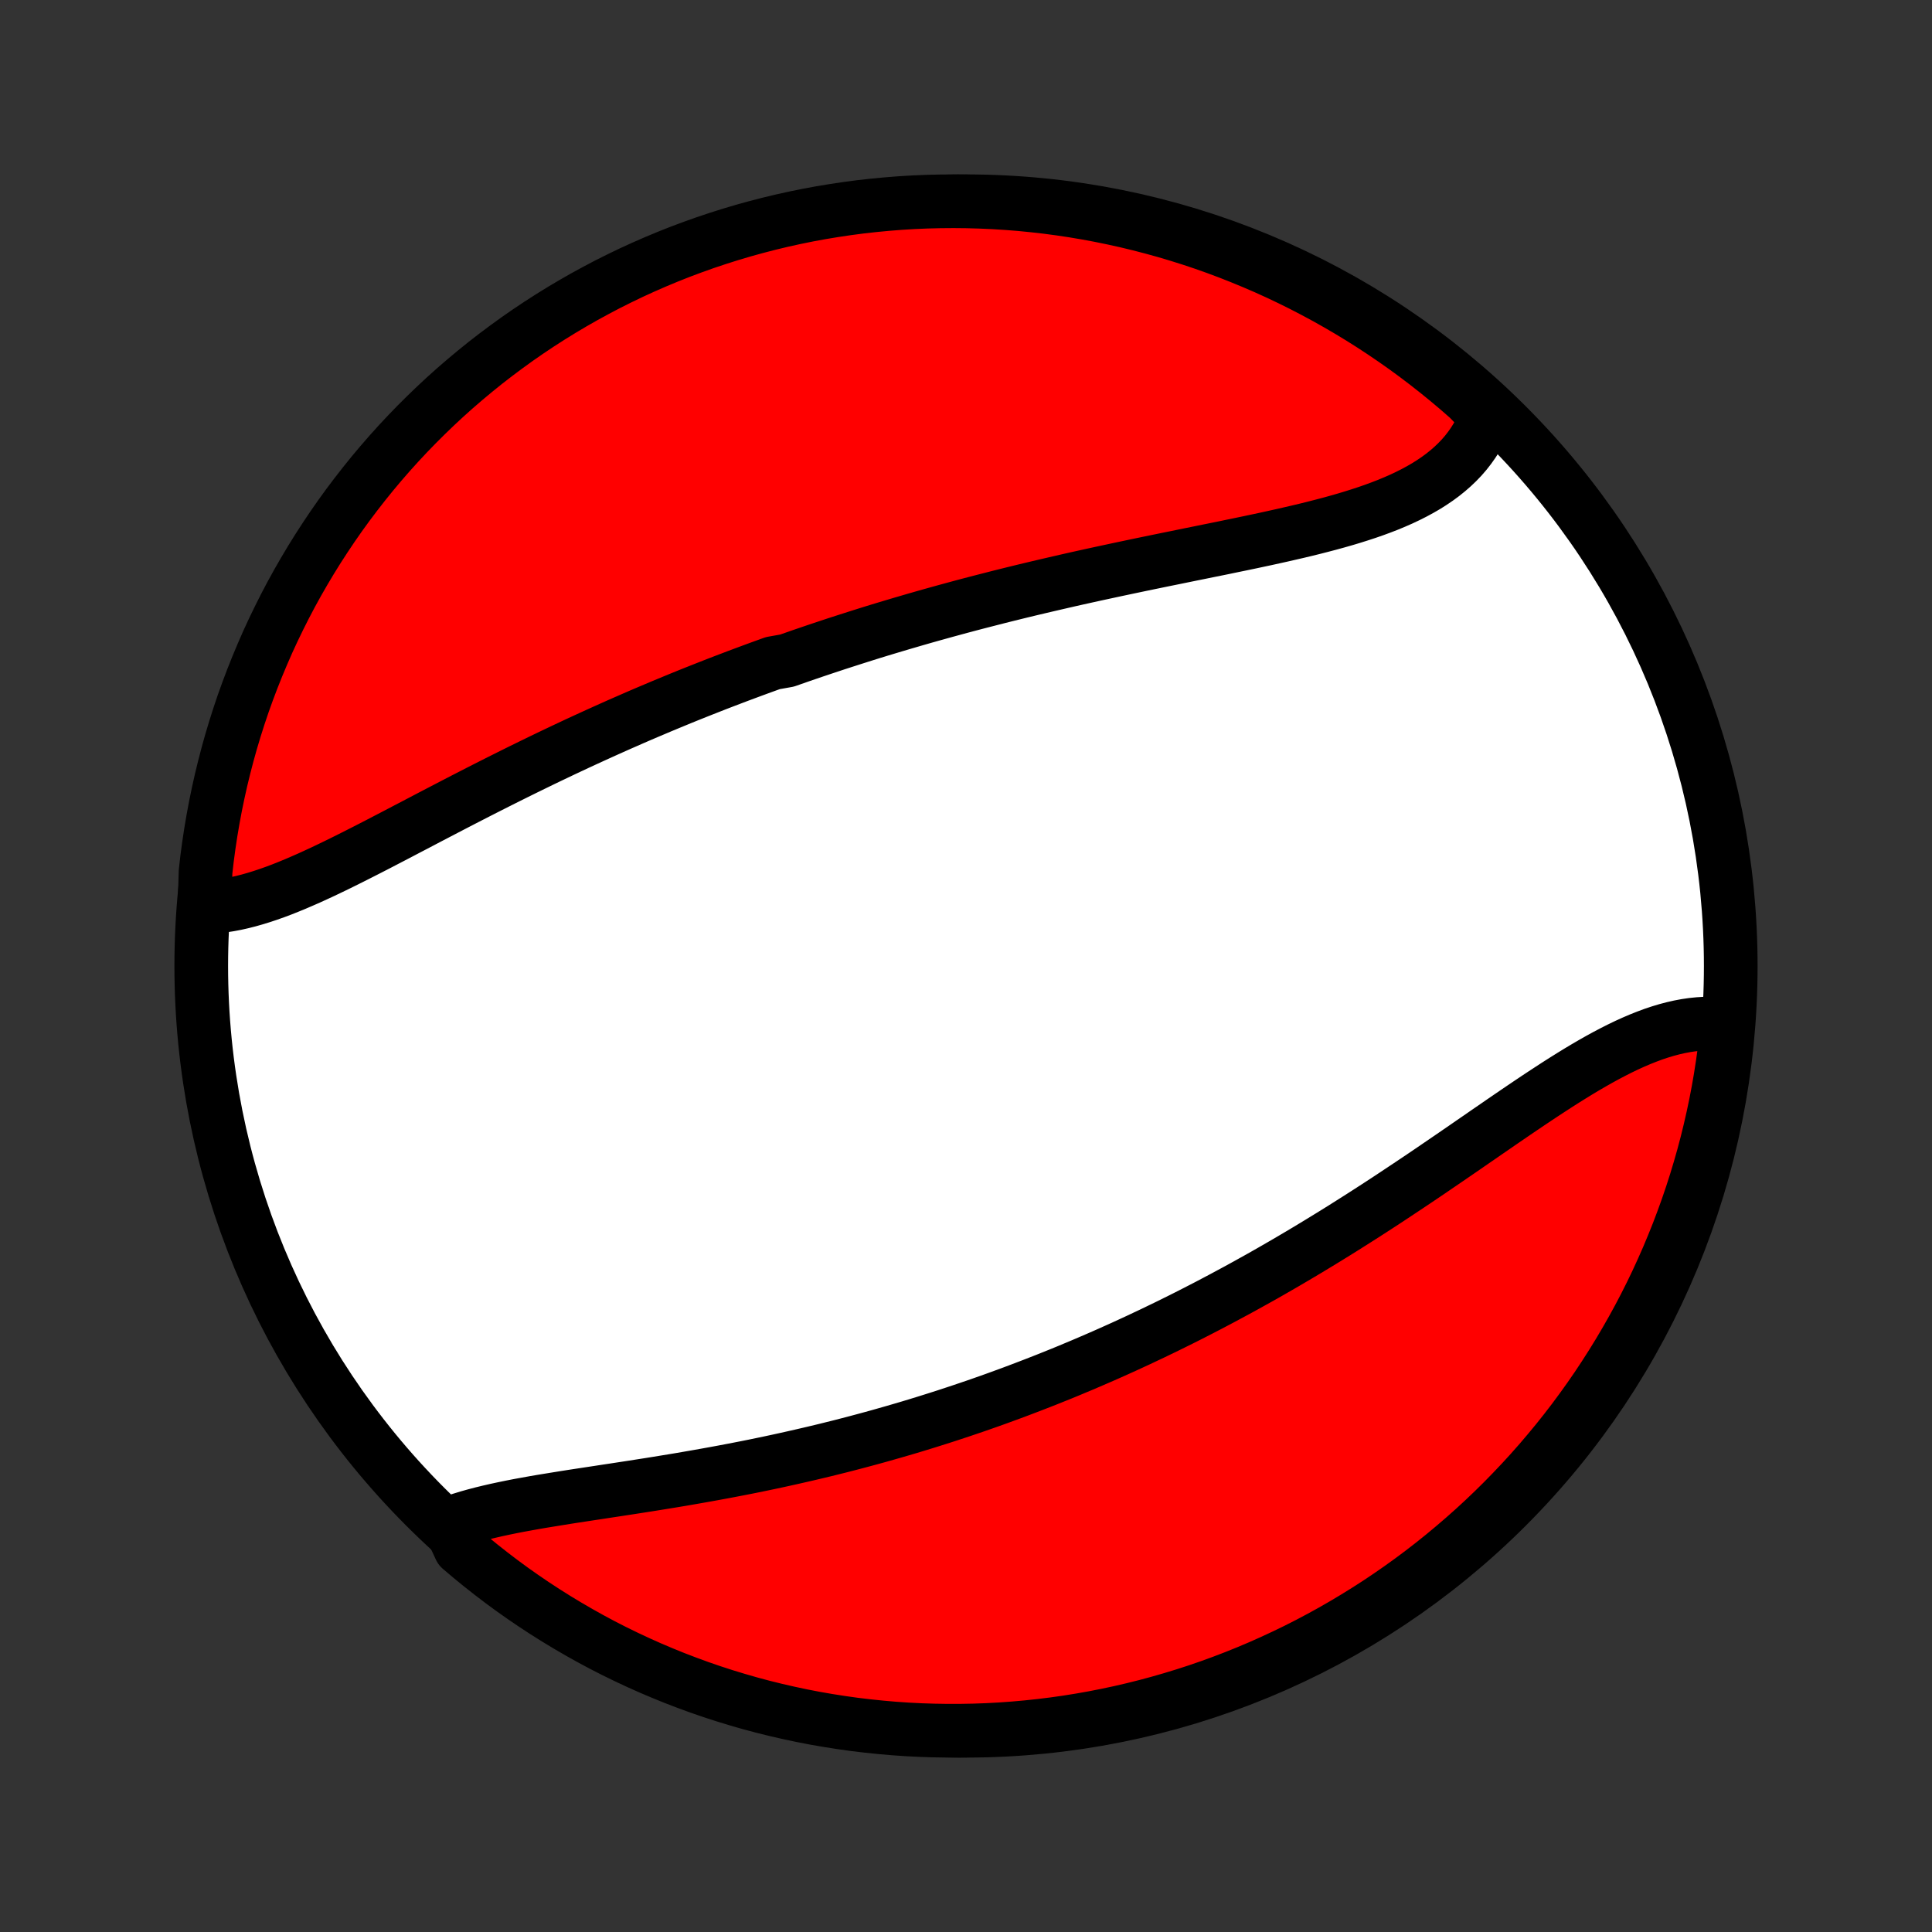 <?xml version="1.0" encoding="utf-8" standalone="no"?>
<!DOCTYPE svg PUBLIC "-//W3C//DTD SVG 1.1//EN"
  "http://www.w3.org/Graphics/SVG/1.1/DTD/svg11.dtd">
<!-- Created with matplotlib (http://matplotlib.org/) -->
<svg height="72pt" version="1.1" viewBox="0 0 72 72" width="72pt" xmlns="http://www.w3.org/2000/svg" xmlns:xlink="http://www.w3.org/1999/xlink">
 <rect x="0" y="0" width="72" height="72" fill="#333333" stroke="none"/>
 <defs>
  <style type="text/css">
*{stroke-linecap:butt;stroke-linejoin:round;}
  </style>
 </defs>
 <g id="figure_1">
  <g id="patch_1">
   <path d="
M0 72
L72 72
L72 0
L0 0
z
" style="fill:none;"/>
  </g>
  <g id="axes_1">
   <g id="PatchCollection_1">
    <defs>
     <path d="
M36 -7.5
C43.558 -7.5 50.808 -10.503 56.153 -15.848
C61.497 -21.192 64.5 -28.442 64.5 -36
C64.5 -43.558 61.497 -50.808 56.153 -56.153
C50.808 -61.497 43.558 -64.5 36 -64.5
C28.442 -64.5 21.192 -61.497 15.848 -56.153
C10.503 -50.808 7.5 -43.558 7.5 -36
C7.5 -28.442 10.503 -21.192 15.848 -15.848
C21.192 -10.503 28.442 -7.5 36 -7.5
z
" id="C0_0_a811fe30f3"/>
     <path d="
M7.622 -38.197
L7.85 -38.204
L8.08 -38.221
L8.313 -38.247
L8.549 -38.283
L8.786 -38.328
L9.026 -38.382
L9.267 -38.443
L9.51 -38.512
L9.756 -38.588
L10.002 -38.67
L10.251 -38.758
L10.501 -38.852
L10.752 -38.952
L11.005 -39.056
L11.258 -39.165
L11.514 -39.277
L11.77 -39.394
L12.027 -39.513
L12.285 -39.636
L12.544 -39.761
L12.804 -39.889
L13.065 -40.019
L13.327 -40.151
L13.589 -40.284
L13.851 -40.418
L14.115 -40.554
L14.378 -40.691
L14.642 -40.828
L14.906 -40.966
L15.171 -41.105
L15.436 -41.243
L15.701 -41.382
L15.966 -41.521
L16.232 -41.66
L16.497 -41.798
L16.762 -41.936
L17.028 -42.074
L17.293 -42.211
L17.558 -42.347
L17.823 -42.483
L18.088 -42.618
L18.353 -42.752
L18.618 -42.886
L18.882 -43.018
L19.147 -43.15
L19.411 -43.281
L19.674 -43.41
L19.938 -43.539
L20.201 -43.667
L20.465 -43.794
L20.727 -43.919
L20.99 -44.044
L21.252 -44.167
L21.514 -44.29
L21.776 -44.411
L22.038 -44.531
L22.299 -44.65
L22.56 -44.768
L22.821 -44.885
L23.081 -45.001
L23.342 -45.115
L23.602 -45.229
L23.862 -45.342
L24.122 -45.453
L24.382 -45.563
L24.642 -45.673
L24.902 -45.781
L25.161 -45.888
L25.421 -45.995
L25.68 -46.1
L25.94 -46.204
L26.2 -46.307
L26.459 -46.409
L26.719 -46.511
L26.979 -46.611
L27.239 -46.71
L27.499 -46.809
L27.759 -46.906
L28.02 -47.003
L28.281 -47.099
L28.542 -47.194
L28.803 -47.288
L29.327 -47.381
L29.59 -47.473
L29.853 -47.565
L30.116 -47.655
L30.38 -47.745
L30.645 -47.834
L30.91 -47.922
L31.175 -48.01
L31.442 -48.096
L31.709 -48.182
L31.976 -48.267
L32.244 -48.352
L32.513 -48.436
L32.783 -48.519
L33.054 -48.601
L33.325 -48.682
L33.597 -48.763
L33.871 -48.843
L34.145 -48.923
L34.42 -49.002
L34.696 -49.08
L34.973 -49.157
L35.251 -49.234
L35.53 -49.31
L35.81 -49.386
L36.091 -49.461
L36.373 -49.535
L36.656 -49.608
L36.941 -49.681
L37.226 -49.754
L37.513 -49.826
L37.801 -49.897
L38.09 -49.968
L38.38 -50.038
L38.671 -50.107
L38.964 -50.176
L39.257 -50.244
L39.552 -50.312
L39.847 -50.38
L40.144 -50.447
L40.442 -50.513
L40.741 -50.579
L41.041 -50.644
L41.343 -50.709
L41.645 -50.774
L41.947 -50.838
L42.251 -50.902
L42.556 -50.966
L42.861 -51.029
L43.167 -51.092
L43.474 -51.155
L43.781 -51.217
L44.088 -51.28
L44.396 -51.343
L44.704 -51.405
L45.012 -51.468
L45.32 -51.53
L45.629 -51.593
L45.936 -51.657
L46.243 -51.72
L46.55 -51.784
L46.856 -51.849
L47.161 -51.914
L47.465 -51.981
L47.768 -52.048
L48.069 -52.117
L48.368 -52.186
L48.666 -52.257
L48.961 -52.33
L49.253 -52.405
L49.543 -52.481
L49.83 -52.56
L50.114 -52.641
L50.394 -52.725
L50.67 -52.812
L50.942 -52.901
L51.21 -52.994
L51.473 -53.091
L51.731 -53.191
L51.983 -53.296
L52.229 -53.404
L52.47 -53.518
L52.704 -53.636
L52.931 -53.759
L53.152 -53.887
L53.364 -54.021
L53.57 -54.161
L53.767 -54.306
L53.956 -54.458
L54.136 -54.615
L54.308 -54.779
L54.471 -54.949
L54.624 -55.126
L54.767 -55.309
L54.901 -55.499
L55.025 -55.696
L55.139 -55.899
L55.242 -56.108
L55.335 -56.324
L55.417 -56.546
L55.095 -56.774
L54.723 -57.157
L54.345 -57.488
L53.961 -57.811
L53.572 -58.128
L53.178 -58.438
L52.779 -58.741
L52.374 -59.038
L51.964 -59.327
L51.55 -59.609
L51.131 -59.884
L50.707 -60.152
L50.279 -60.412
L49.846 -60.665
L49.409 -60.911
L48.968 -61.148
L48.523 -61.379
L48.075 -61.601
L47.622 -61.816
L47.166 -62.023
L46.707 -62.221
L46.244 -62.412
L45.779 -62.595
L45.31 -62.77
L44.838 -62.937
L44.364 -63.095
L43.887 -63.245
L43.408 -63.387
L42.927 -63.52
L42.443 -63.645
L41.958 -63.762
L41.47 -63.87
L40.981 -63.97
L40.491 -64.061
L39.999 -64.144
L39.506 -64.218
L39.012 -64.284
L38.517 -64.34
L38.021 -64.389
L37.525 -64.428
L37.028 -64.459
L36.53 -64.481
L36.033 -64.495
L35.536 -64.5
L35.038 -64.496
L34.541 -64.484
L34.045 -64.463
L33.549 -64.433
L33.054 -64.394
L32.559 -64.347
L32.066 -64.292
L31.574 -64.227
L31.084 -64.154
L30.594 -64.073
L30.107 -63.983
L29.621 -63.884
L29.137 -63.777
L28.655 -63.661
L28.176 -63.537
L27.699 -63.405
L27.224 -63.264
L26.753 -63.115
L26.283 -62.958
L25.817 -62.792
L25.354 -62.619
L24.895 -62.437
L24.438 -62.247
L23.985 -62.049
L23.536 -61.844
L23.091 -61.63
L22.649 -61.409
L22.212 -61.179
L21.779 -60.943
L21.35 -60.698
L20.925 -60.446
L20.506 -60.187
L20.09 -59.92
L19.68 -59.646
L19.275 -59.365
L18.875 -59.076
L18.48 -58.781
L18.09 -58.479
L17.706 -58.169
L17.327 -57.853
L16.954 -57.531
L16.587 -57.202
L16.226 -56.866
L15.871 -56.524
L15.522 -56.176
L15.179 -55.822
L14.842 -55.461
L14.512 -55.095
L14.189 -54.723
L13.872 -54.345
L13.562 -53.961
L13.259 -53.572
L12.962 -53.178
L12.673 -52.779
L12.391 -52.374
L12.116 -51.964
L11.848 -51.55
L11.588 -51.131
L11.335 -50.707
L11.089 -50.279
L10.851 -49.846
L10.621 -49.409
L10.399 -48.968
L10.184 -48.523
L9.977 -48.075
L9.779 -47.622
L9.588 -47.166
L9.405 -46.707
L9.23 -46.244
L9.063 -45.779
L8.905 -45.31
L8.755 -44.838
L8.613 -44.364
L8.48 -43.887
L8.355 -43.408
L8.238 -42.927
L8.13 -42.443
L8.03 -41.958
L7.939 -41.47
L7.856 -40.981
L7.782 -40.491
L7.716 -39.999
L7.66 -39.506
z
" id="C0_1_23ee91b39e"/>
     <path d="
M16.724 -15.221
L16.96 -15.305
L17.202 -15.384
L17.45 -15.46
L17.704 -15.531
L17.964 -15.599
L18.228 -15.663
L18.497 -15.725
L18.771 -15.784
L19.049 -15.841
L19.33 -15.896
L19.615 -15.948
L19.903 -16
L20.194 -16.05
L20.488 -16.098
L20.784 -16.146
L21.081 -16.194
L21.381 -16.241
L21.683 -16.287
L21.985 -16.333
L22.289 -16.379
L22.594 -16.426
L22.9 -16.472
L23.206 -16.519
L23.513 -16.566
L23.82 -16.614
L24.128 -16.662
L24.435 -16.711
L24.742 -16.761
L25.049 -16.811
L25.356 -16.862
L25.663 -16.915
L25.968 -16.968
L26.274 -17.022
L26.578 -17.077
L26.883 -17.133
L27.186 -17.19
L27.488 -17.248
L27.79 -17.307
L28.09 -17.367
L28.39 -17.429
L28.688 -17.491
L28.986 -17.555
L29.282 -17.62
L29.578 -17.686
L29.872 -17.753
L30.166 -17.821
L30.458 -17.89
L30.749 -17.96
L31.039 -18.032
L31.328 -18.104
L31.615 -18.178
L31.902 -18.253
L32.187 -18.329
L32.472 -18.406
L32.755 -18.484
L33.037 -18.564
L33.318 -18.644
L33.599 -18.726
L33.878 -18.808
L34.156 -18.892
L34.433 -18.977
L34.709 -19.063
L34.984 -19.15
L35.259 -19.238
L35.532 -19.328
L35.805 -19.418
L36.077 -19.51
L36.348 -19.602
L36.618 -19.696
L36.888 -19.791
L37.156 -19.887
L37.424 -19.985
L37.692 -20.083
L37.959 -20.183
L38.225 -20.284
L38.491 -20.386
L38.756 -20.489
L39.021 -20.593
L39.285 -20.699
L39.549 -20.805
L39.812 -20.913
L40.075 -21.023
L40.338 -21.133
L40.6 -21.245
L40.862 -21.358
L41.124 -21.472
L41.386 -21.588
L41.647 -21.705
L41.908 -21.823
L42.169 -21.943
L42.431 -22.064
L42.691 -22.187
L42.952 -22.31
L43.213 -22.436
L43.474 -22.562
L43.735 -22.691
L43.996 -22.82
L44.257 -22.951
L44.518 -23.084
L44.779 -23.218
L45.04 -23.353
L45.302 -23.491
L45.563 -23.629
L45.825 -23.77
L46.087 -23.911
L46.35 -24.055
L46.612 -24.2
L46.875 -24.346
L47.138 -24.494
L47.401 -24.644
L47.665 -24.796
L47.929 -24.949
L48.193 -25.104
L48.457 -25.26
L48.722 -25.418
L48.987 -25.578
L49.252 -25.739
L49.518 -25.902
L49.784 -26.066
L50.05 -26.232
L50.316 -26.4
L50.583 -26.569
L50.85 -26.739
L51.117 -26.911
L51.384 -27.084
L51.652 -27.259
L51.919 -27.435
L52.187 -27.613
L52.455 -27.791
L52.723 -27.97
L52.992 -28.151
L53.26 -28.332
L53.528 -28.515
L53.796 -28.698
L54.064 -28.881
L54.332 -29.065
L54.6 -29.249
L54.867 -29.434
L55.135 -29.618
L55.402 -29.803
L55.669 -29.986
L55.935 -30.17
L56.201 -30.352
L56.467 -30.534
L56.732 -30.714
L56.996 -30.892
L57.26 -31.069
L57.523 -31.243
L57.786 -31.415
L58.048 -31.585
L58.309 -31.751
L58.57 -31.914
L58.829 -32.073
L59.088 -32.228
L59.346 -32.378
L59.602 -32.523
L59.858 -32.663
L60.113 -32.797
L60.366 -32.925
L60.619 -33.047
L60.87 -33.161
L61.12 -33.268
L61.369 -33.367
L61.616 -33.459
L61.862 -33.541
L62.107 -33.615
L62.35 -33.679
L62.591 -33.734
L62.831 -33.779
L63.069 -33.814
L63.305 -33.838
L63.538 -33.852
L63.77 -33.855
L64 -33.847
L64.374 -33.828
L64.322 -33.318
L64.263 -32.823
L64.194 -32.329
L64.117 -31.836
L64.032 -31.345
L63.938 -30.855
L63.835 -30.366
L63.724 -29.88
L63.605 -29.395
L63.477 -28.912
L63.34 -28.431
L63.196 -27.953
L63.043 -27.477
L62.882 -27.004
L62.712 -26.533
L62.535 -26.065
L62.349 -25.601
L62.156 -25.139
L61.954 -24.681
L61.745 -24.226
L61.528 -23.775
L61.303 -23.328
L61.07 -22.884
L60.829 -22.444
L60.581 -22.009
L60.326 -21.578
L60.063 -21.151
L59.793 -20.729
L59.516 -20.311
L59.231 -19.898
L58.939 -19.49
L58.641 -19.087
L58.335 -18.689
L58.023 -18.297
L57.703 -17.91
L57.378 -17.528
L57.046 -17.152
L56.707 -16.782
L56.362 -16.418
L56.011 -16.059
L55.654 -15.707
L55.291 -15.361
L54.922 -15.021
L54.547 -14.688
L54.166 -14.361
L53.78 -14.04
L53.389 -13.726
L52.992 -13.419
L52.59 -13.119
L52.183 -12.826
L51.771 -12.54
L51.355 -12.261
L50.933 -11.99
L50.507 -11.726
L50.077 -11.469
L49.642 -11.219
L49.203 -10.977
L48.761 -10.743
L48.314 -10.516
L47.864 -10.298
L47.41 -10.087
L46.952 -9.883
L46.491 -9.688
L46.027 -9.501
L45.56 -9.322
L45.09 -9.151
L44.617 -8.988
L44.142 -8.834
L43.664 -8.688
L43.184 -8.55
L42.701 -8.42
L42.217 -8.299
L41.73 -8.186
L41.242 -8.082
L40.752 -7.986
L40.261 -7.899
L39.769 -7.82
L39.275 -7.75
L38.781 -7.689
L38.285 -7.636
L37.789 -7.592
L37.292 -7.556
L36.795 -7.529
L36.298 -7.511
L35.801 -7.502
L35.303 -7.501
L34.806 -7.509
L34.309 -7.525
L33.813 -7.55
L33.318 -7.584
L32.823 -7.627
L32.329 -7.678
L31.836 -7.737
L31.345 -7.806
L30.855 -7.883
L30.366 -7.968
L29.88 -8.062
L29.395 -8.165
L28.912 -8.276
L28.431 -8.395
L27.953 -8.523
L27.477 -8.66
L27.004 -8.804
L26.533 -8.957
L26.065 -9.118
L25.601 -9.288
L25.139 -9.465
L24.681 -9.651
L24.226 -9.844
L23.775 -10.046
L23.328 -10.255
L22.884 -10.472
L22.444 -10.697
L22.009 -10.93
L21.578 -11.171
L21.151 -11.419
L20.729 -11.674
L20.311 -11.937
L19.898 -12.207
L19.49 -12.485
L19.087 -12.769
L18.689 -13.061
L18.297 -13.36
L17.91 -13.665
L17.528 -13.977
L17.152 -14.296
z
" id="C0_2_b44c253e5c"/>
    </defs>
    <g clip-path="url(#p1bffca34e9)">
     <use style="fill:#ffffff;stroke:#000000;stroke-width:2.0;" x="0.0" xlink:href="#C0_0_a811fe30f3" y="72.0"/>
    </g>
    <g clip-path="url(#p1bffca34e9)">
     <use style="fill:#ff0000;stroke:#000000;stroke-width:2.0;" x="0.0" xlink:href="#C0_1_23ee91b39e" y="72.0"/>
    </g>
    <g clip-path="url(#p1bffca34e9)">
     <use style="fill:#ff0000;stroke:#000000;stroke-width:2.0;" x="0.0" xlink:href="#C0_2_b44c253e5c" y="72.0"/>
    </g>
   </g>
  </g>
 </g>
 <defs>
  <clipPath id="p1bffca34e9">
   <rect height="72.0" width="72.0" x="0.0" y="0.0"/>
  </clipPath>
 </defs>
</svg>
